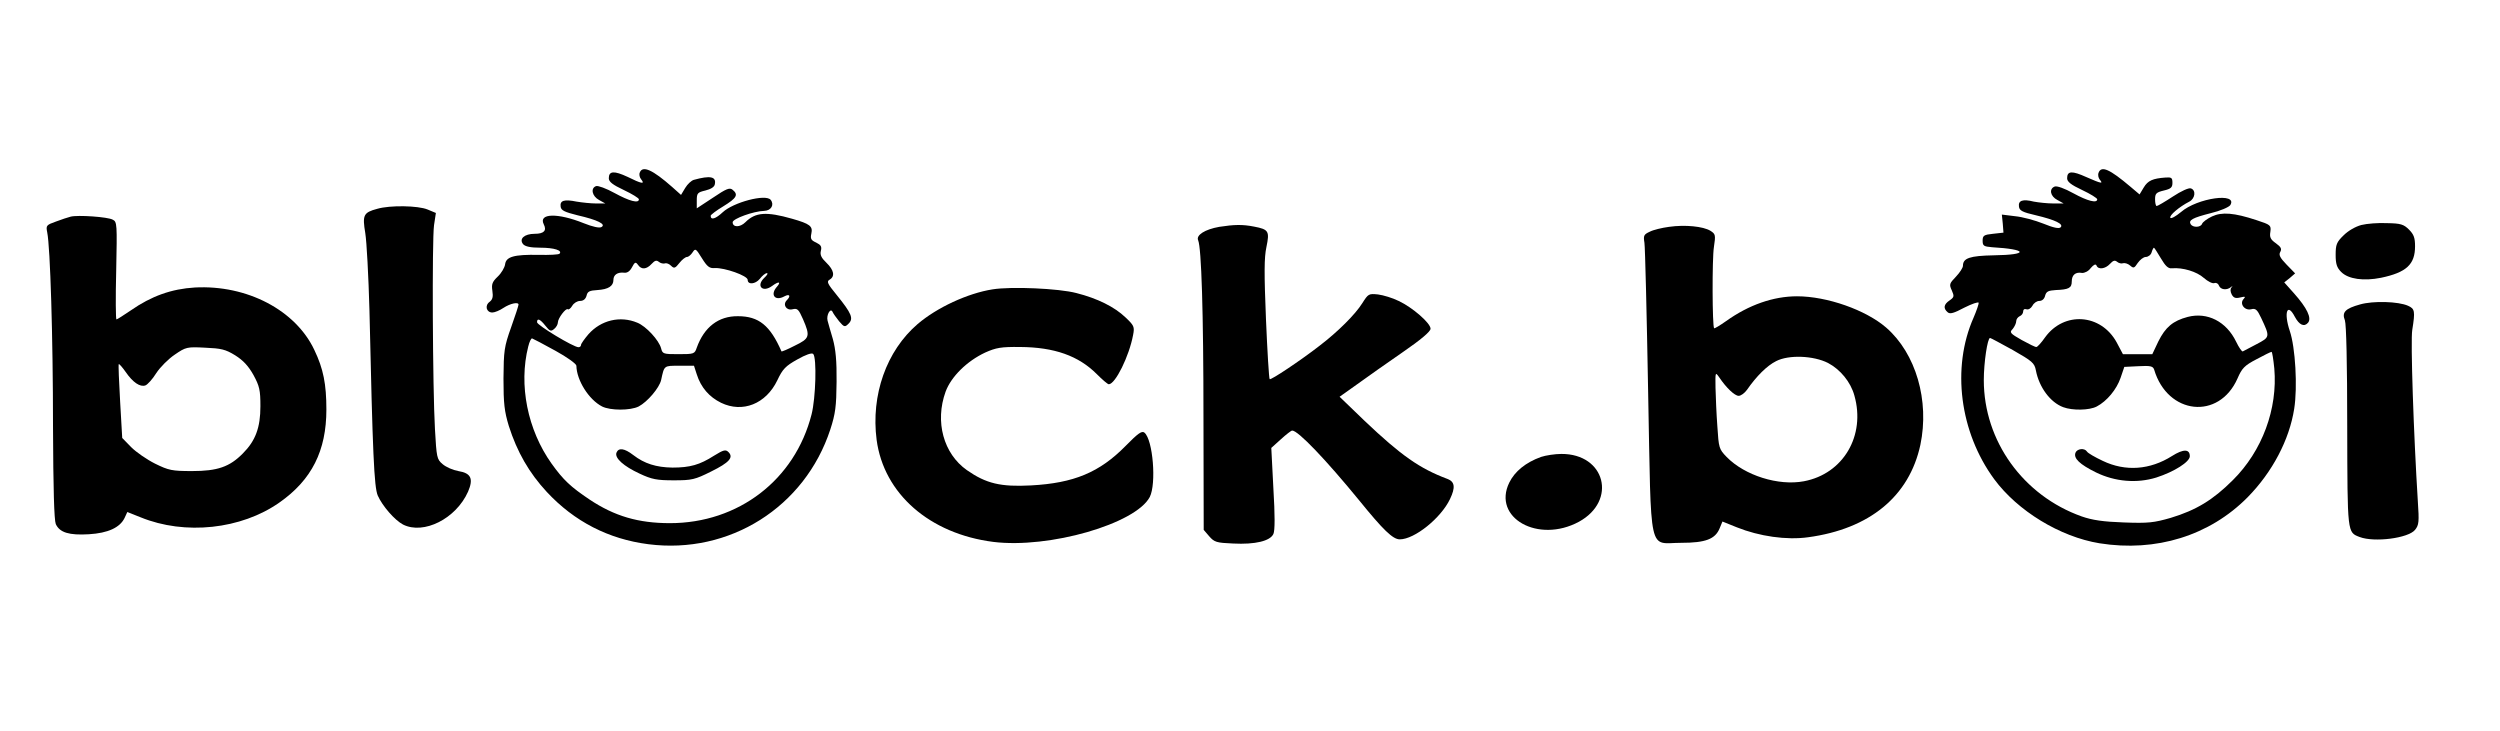 <?xml version="1.0" standalone="no"?>
<!DOCTYPE svg PUBLIC "-//W3C//DTD SVG 20010904//EN"
 "http://www.w3.org/TR/2001/REC-SVG-20010904/DTD/svg10.dtd">
<svg version="1.0" xmlns="http://www.w3.org/2000/svg"
 width="1080pt" height="316pt" viewBox="0 0 1080 316"
 preserveAspectRatio="xMidYMid meet">
<g transform="translate(0,316) scale(0.1,-0.1)"
fill="#000000" stroke="none">
<path d="M2764 2415 c-4 -8 -1 -22 6 -30 18 -22 1 -19 -59 11 -58 27 -81 26
-81 -6 0 -15 16 -28 65 -51 36 -17 65 -35 65 -40 0 -19 -41 -8 -105 27 -36 20
-72 33 -80 30 -25 -9 -17 -44 13 -60 l27 -15 -40 0 c-22 0 -60 4 -84 8 -54 11
-73 5 -69 -22 2 -16 17 -23 73 -37 87 -20 125 -39 103 -51 -9 -5 -37 1 -77 17
-112 45 -196 43 -172 -5 14 -27 1 -41 -39 -41 -45 0 -69 -22 -50 -45 9 -10 32
-15 74 -15 60 0 97 -12 83 -26 -3 -4 -44 -6 -89 -5 -108 2 -142 -8 -146 -41
-2 -14 -16 -38 -32 -53 -24 -23 -27 -33 -23 -61 4 -26 1 -38 -12 -48 -22 -16
-14 -46 12 -46 10 0 32 9 48 20 29 19 65 27 65 14 0 -4 -14 -48 -32 -98 -30
-84 -32 -101 -33 -221 0 -109 4 -142 23 -205 36 -113 88 -203 164 -285 119
-128 267 -204 439 -226 350 -45 676 160 786 496 22 68 26 99 27 205 1 91 -4
141 -16 185 -10 33 -20 69 -23 80 -6 24 13 58 22 37 3 -7 16 -25 28 -40 22
-26 25 -26 41 -10 22 22 13 44 -51 123 -41 50 -45 59 -31 67 24 14 19 41 -14
73 -22 21 -28 34 -24 51 5 19 0 26 -20 36 -22 10 -26 16 -21 39 7 32 -6 42
-83 64 -112 32 -159 28 -202 -15 -23 -23 -55 -23 -55 0 0 15 91 48 136 49 31
1 45 27 28 48 -22 26 -161 -11 -207 -54 -31 -29 -52 -35 -52 -15 0 4 25 23 55
41 57 35 66 50 40 71 -13 11 -27 5 -85 -34 l-70 -46 0 34 c0 31 3 35 37 43 24
6 39 15 41 27 7 33 -19 39 -91 19 -10 -3 -27 -18 -37 -35 l-18 -30 -38 34
c-85 75 -128 94 -140 63z m324 -413 c42 2 142 -33 142 -51 0 -22 33 -19 52 4
11 14 24 25 31 25 6 0 1 -9 -11 -20 -37 -35 -8 -66 34 -35 27 20 40 19 21 -3
-32 -35 -9 -65 32 -42 23 12 28 1 10 -17 -19 -19 -2 -46 25 -39 21 5 26 0 45
-43 32 -74 29 -83 -35 -114 -31 -16 -57 -27 -58 -25 -49 112 -98 152 -188 152
-84 1 -146 -47 -178 -136 -9 -27 -12 -28 -79 -28 -65 0 -69 1 -75 25 -9 35
-65 96 -103 111 -74 31 -157 11 -211 -50 -17 -20 -32 -41 -32 -46 0 -6 -5 -10
-11 -10 -21 0 -179 95 -179 108 0 19 13 14 36 -15 19 -24 24 -26 38 -14 9 7
16 20 16 28 0 18 35 64 43 57 3 -3 12 3 19 15 7 12 22 21 34 21 14 0 24 8 28
23 4 18 13 22 47 24 47 3 69 17 69 44 0 22 18 34 46 31 13 -2 25 6 34 23 12
23 16 25 26 11 15 -22 37 -20 59 4 14 15 21 17 31 9 7 -6 19 -9 26 -7 7 3 19
-2 27 -10 13 -13 18 -11 36 12 11 14 26 26 33 26 6 0 17 9 24 20 12 18 14 17
40 -25 23 -37 33 -45 56 -43z m-689 -357 c51 -28 91 -57 91 -65 1 -62 53 -146
111 -176 36 -18 122 -18 158 0 38 20 89 80 97 114 14 64 11 62 79 62 l63 0 12
-37 c18 -57 54 -98 105 -123 93 -45 194 -5 243 97 23 49 36 62 86 90 37 21 63
30 69 24 16 -16 11 -191 -7 -261 -72 -283 -316 -470 -612 -470 -136 0 -239 30
-347 102 -82 55 -113 84 -164 155 -104 146 -143 340 -101 506 5 21 13 37 17
35 5 -2 50 -25 100 -53z"/>
<path d="M2663 1204 c-8 -23 31 -58 100 -90 53 -25 75 -29 148 -29 78 0 91 3
161 38 79 39 98 61 75 84 -12 12 -21 10 -63 -16 -61 -39 -103 -51 -179 -51
-70 1 -121 17 -169 54 -39 30 -64 33 -73 10z"/>
<path d="M9066 2414 c-4 -9 -1 -23 5 -30 16 -19 8 -18 -58 11 -62 28 -83 27
-83 -5 0 -15 16 -28 65 -51 36 -17 65 -35 65 -40 0 -18 -41 -8 -103 26 -38 21
-71 33 -81 29 -25 -10 -19 -42 12 -58 l27 -15 -45 0 c-25 0 -62 4 -84 8 -48
12 -68 5 -64 -22 2 -17 16 -24 73 -37 84 -20 121 -38 107 -52 -7 -7 -31 -2
-75 16 -35 14 -90 29 -122 32 l-57 7 4 -39 3 -39 -45 -5 c-40 -4 -45 -8 -45
-30 0 -22 5 -25 40 -28 156 -9 161 -33 8 -35 -103 -2 -133 -12 -133 -45 0 -9
-14 -30 -30 -47 -29 -30 -30 -34 -18 -60 11 -25 10 -29 -10 -43 -25 -17 -28
-34 -8 -51 10 -9 27 -4 72 20 32 16 60 26 62 21 1 -4 -9 -34 -22 -64 -96 -217
-60 -495 89 -698 101 -137 284 -249 455 -277 244 -39 476 33 640 199 107 109
180 248 201 382 15 94 5 266 -19 336 -27 80 -11 125 22 61 19 -35 40 -45 57
-25 16 20 -4 63 -61 127 l-42 47 24 19 23 20 -37 38 c-28 29 -35 42 -27 55 7
13 3 21 -19 37 -23 16 -28 26 -24 49 4 29 1 31 -60 51 -97 32 -149 36 -192 16
-21 -10 -40 -24 -43 -32 -6 -16 -39 -17 -49 -2 -11 18 8 28 86 48 42 10 79 26
85 35 34 56 -143 31 -213 -30 -23 -19 -43 -30 -46 -25 -6 10 39 48 82 70 25
13 30 49 7 57 -9 4 -43 -12 -78 -35 -35 -23 -66 -41 -70 -41 -4 0 -7 13 -7 29
0 25 5 30 38 38 30 7 37 13 37 33 0 22 -4 25 -30 23 -55 -4 -76 -13 -94 -43
l-18 -30 -39 33 c-91 77 -126 92 -138 61z m269 -370 c20 -34 32 -45 48 -43 46
4 107 -14 138 -42 17 -15 37 -25 45 -22 8 3 17 -2 20 -11 7 -18 34 -21 52 -6
9 7 9 7 2 -2 -6 -7 -5 -18 1 -30 8 -15 17 -18 37 -13 21 5 24 4 15 -6 -20 -20
3 -52 32 -45 19 5 26 -1 43 -37 39 -83 39 -83 -20 -114 -29 -15 -56 -29 -59
-31 -4 -2 -17 17 -29 42 -42 87 -124 129 -209 107 -64 -17 -96 -44 -127 -106
l-26 -55 -64 0 -63 0 -27 51 c-68 124 -227 135 -309 22 -16 -23 -33 -42 -38
-42 -4 -1 -32 13 -63 30 -51 29 -54 33 -39 48 8 10 15 25 15 33 0 9 7 18 15
22 8 3 15 12 15 20 0 9 6 13 14 10 8 -3 19 3 26 15 6 12 19 21 30 21 12 0 22
9 25 23 5 18 14 22 46 24 56 2 69 9 69 37 0 28 16 42 44 37 11 -1 28 7 38 21
13 15 21 19 25 11 7 -19 38 -15 58 7 14 15 21 17 31 9 7 -6 19 -9 26 -6 7 2
21 -2 30 -10 15 -13 18 -12 33 11 10 14 25 26 35 26 10 0 22 9 25 20 3 11 8
20 10 20 2 0 15 -21 30 -46z m-640 -396 c84 -48 94 -56 100 -88 14 -73 62
-138 118 -159 40 -15 113 -14 145 3 44 23 86 74 103 124 l16 47 61 3 c53 3 63
0 68 -15 58 -195 280 -219 360 -38 19 44 30 56 82 83 33 18 62 32 65 32 3 0 8
-33 12 -72 15 -174 -52 -356 -179 -482 -86 -86 -159 -130 -268 -163 -73 -21
-97 -24 -203 -20 -89 3 -136 10 -182 26 -253 90 -423 326 -423 589 0 76 16
182 27 182 3 0 47 -24 98 -52z"/>
<path d="M8966 1204 c-9 -24 18 -50 89 -85 82 -40 176 -48 260 -22 78 25 145
68 145 92 0 32 -28 32 -77 1 -95 -60 -201 -68 -299 -21 -34 16 -65 34 -68 40
-11 17 -43 13 -50 -5z"/>
<path d="M1630 2258 c-60 -16 -65 -27 -52 -105 6 -37 14 -187 18 -333 14 -620
20 -764 36 -801 20 -45 73 -106 109 -125 89 -45 229 25 281 142 24 56 13 80
-42 89 -23 4 -53 17 -68 30 -25 21 -26 29 -33 151 -10 176 -13 817 -4 881 l8
53 -36 15 c-41 17 -162 19 -217 3z"/>
<path d="M305 2224 c-11 -3 -40 -12 -63 -21 -42 -15 -44 -17 -38 -47 13 -63
25 -452 25 -838 1 -272 5 -405 12 -422 17 -37 58 -49 143 -44 83 5 134 29 154
70 l12 26 58 -23 c191 -78 434 -52 599 64 140 98 203 224 203 402 0 109 -13
176 -52 257 -81 172 -291 282 -516 270 -101 -6 -188 -37 -277 -99 -31 -21 -59
-39 -62 -39 -3 0 -4 95 -1 211 4 200 4 211 -15 220 -21 12 -151 21 -182 13z
m711 -599 c35 -22 57 -46 79 -85 26 -48 30 -65 30 -135 0 -92 -21 -149 -76
-204 -57 -58 -110 -76 -219 -76 -87 0 -101 3 -160 32 -36 18 -82 50 -103 71
l-39 40 -9 157 c-5 87 -8 159 -6 162 2 2 16 -14 30 -34 31 -45 62 -66 85 -58
9 3 31 27 47 53 17 26 53 62 80 80 48 33 53 34 131 30 69 -3 88 -7 130 -33z"/>
<path d="M10201 2188 c-26 -7 -57 -25 -77 -45 -30 -29 -34 -40 -34 -84 0 -39
5 -55 24 -74 31 -31 97 -40 172 -25 110 23 147 58 147 136 0 36 -5 51 -26 72
-23 23 -36 27 -94 28 -38 2 -88 -2 -112 -8z"/>
<path d="M5267 2180 c-62 -11 -101 -36 -91 -58 14 -33 23 -305 23 -774 l1
-477 24 -28 c22 -25 31 -28 103 -31 96 -5 160 11 174 41 7 15 7 81 0 197 l-9
175 41 37 c23 21 45 38 49 38 25 1 146 -126 290 -302 103 -127 145 -168 175
-168 64 0 178 92 217 174 24 50 21 75 -11 87 -120 45 -200 101 -358 251 l-108
104 76 54 c42 30 130 93 196 138 80 55 121 90 121 102 0 24 -78 92 -138 120
-26 13 -66 25 -89 28 -40 4 -42 3 -68 -38 -30 -48 -105 -123 -185 -184 -81
-63 -210 -149 -215 -144 -3 3 -10 119 -16 259 -8 198 -8 266 2 312 14 68 10
76 -53 88 -51 10 -86 9 -151 -1z"/>
<path d="M7210 2180 c-30 -4 -68 -13 -83 -21 -26 -12 -28 -17 -23 -48 3 -20
10 -310 16 -646 14 -719 -1 -650 143 -650 105 0 147 16 166 63 l12 29 62 -25
c97 -39 215 -56 308 -43 266 36 437 177 485 399 40 191 -19 395 -148 507 -88
76 -255 135 -385 135 -102 0 -208 -37 -306 -107 -27 -19 -50 -33 -52 -31 -8 8
-9 299 -1 350 8 53 7 57 -15 71 -31 19 -109 27 -179 17z m687 -588 c53 -28 98
-82 114 -141 49 -173 -48 -338 -218 -370 -110 -21 -256 25 -334 105 -33 34
-34 39 -40 132 -4 53 -7 128 -8 167 -1 68 -1 69 16 45 30 -45 67 -80 84 -80
10 0 26 12 36 26 41 59 86 104 126 124 54 28 161 24 224 -8z"/>
<path d="M4288 1910 c-108 -17 -241 -79 -324 -150 -135 -116 -202 -307 -177
-500 31 -233 229 -406 504 -441 241 -30 615 78 676 194 29 57 14 247 -23 278
-11 9 -27 -2 -81 -57 -113 -115 -224 -161 -409 -171 -131 -7 -194 8 -277 66
-101 71 -139 209 -92 339 24 65 92 132 171 169 47 21 69 25 151 24 148 -1 252
-38 331 -117 24 -24 47 -44 52 -44 28 0 88 121 105 213 7 35 4 41 -33 76 -47
45 -121 82 -212 105 -76 20 -280 29 -362 16z"/>
<path d="M10196 1845 c-65 -18 -80 -34 -66 -69 6 -17 10 -185 10 -459 1 -465
0 -456 54 -477 64 -24 210 -5 239 31 17 21 18 35 12 124 -18 288 -32 695 -24
740 13 81 11 91 -18 104 -42 19 -151 22 -207 6z"/>
<path d="M6657 1186 c-66 -24 -113 -62 -137 -111 -74 -152 125 -264 301 -169
166 91 114 294 -76 293 -27 0 -67 -6 -88 -13z"/>
</g>
</svg>
